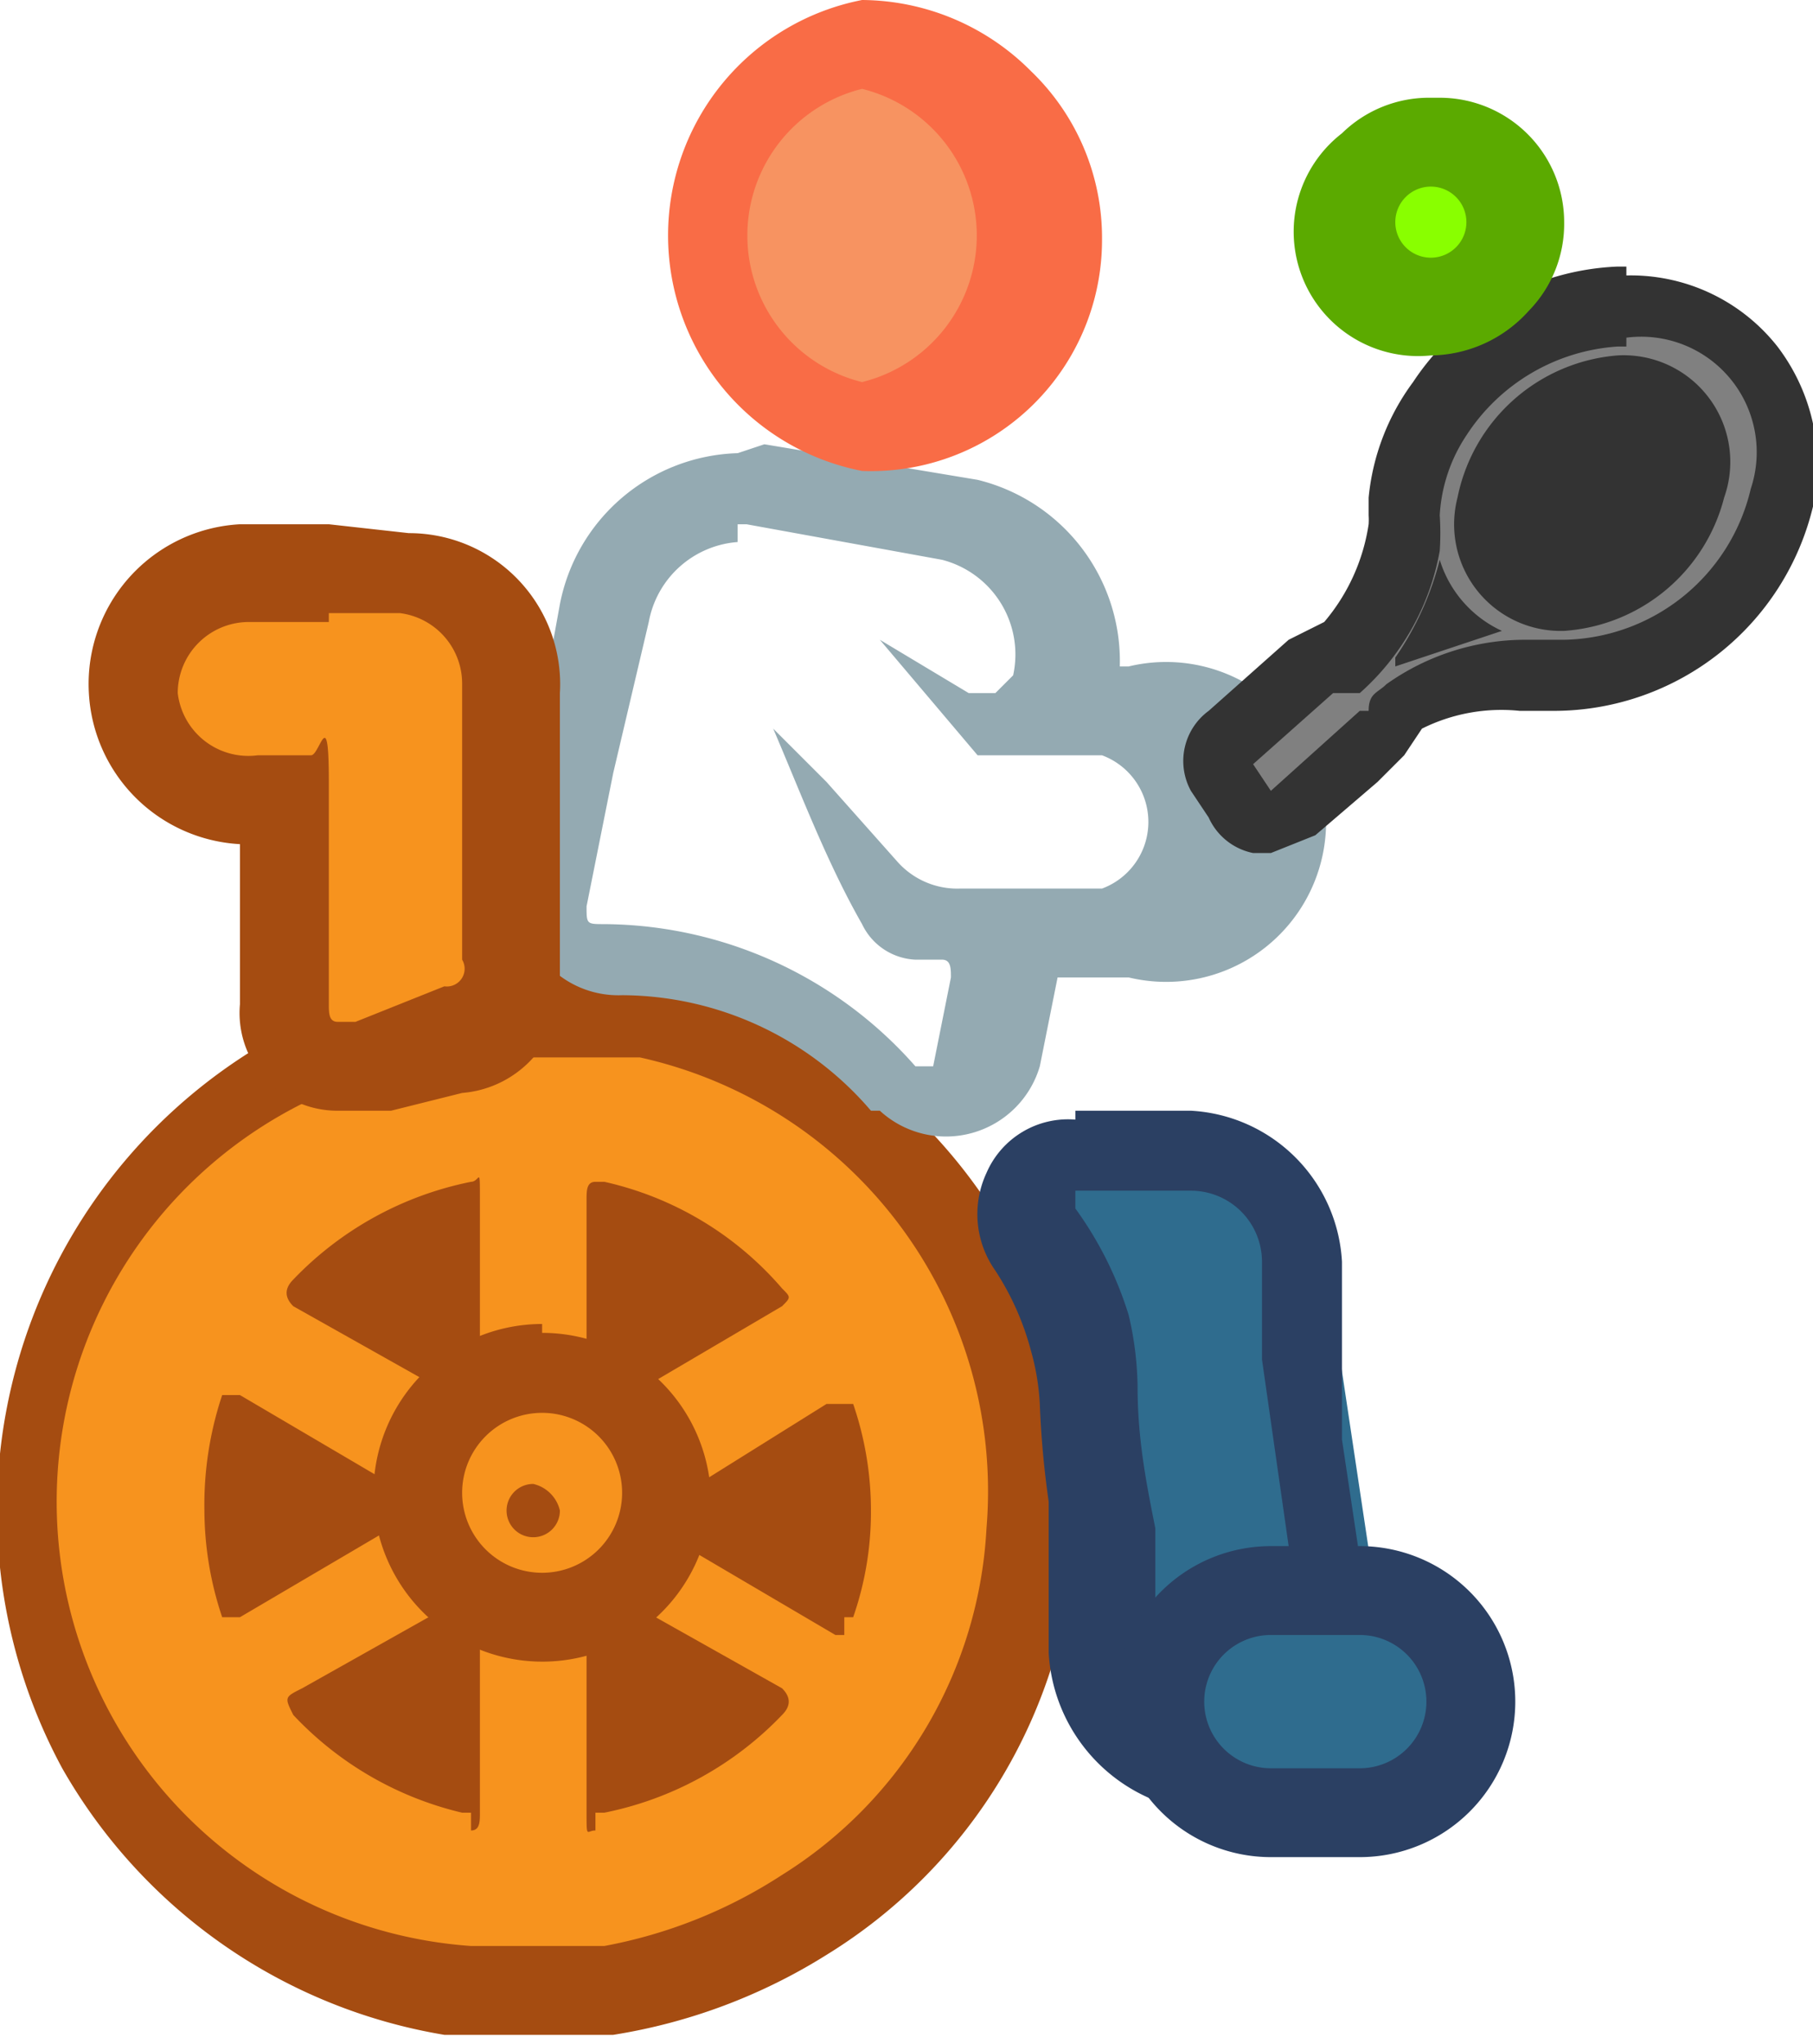 <svg xmlns="http://www.w3.org/2000/svg" viewBox="0 0 20.4 23"><defs><style>.a9be0b24-2931-4c13-b3c4-f28221327904{fill:#f7931e;}.\35 d280844-a03d-481a-8871-198be768e66e{fill:#a54c11;}.\31 a147f0e-86c8-4e91-b215-7fa6f231df7b{fill:#2f6c8e;}.\34 8817f26-6893-4ebc-bc62-2767b7b3eb39{fill:#2b4063;}.\31 9ed1aa2-e942-4c74-8da5-4fa991277897{fill:#fff;}.c9ab4c13-07ee-4af6-ae36-7d34cd7940d5{fill:#94aab2;}.e5d38e9e-1e95-4995-b960-e1e5dbd79248{fill:#f79361;}.\38 52b3cab-0c42-4652-be3f-eabd418873f2{fill:#f96c46;}.e2c412e1-c900-40b2-b4ec-4bc729241ae4{fill:gray;}.\36 36e334b-7aab-4c7b-aa60-1cfd03612918{fill:#333;}.\31 5b6f5cb-5304-49be-b680-1a160cb8d5fc{fill:#89ff00;}.eba94bcb-3598-4557-870f-954bb6815a01{fill:#5baa00;}</style></defs><title>icontab-sillarueda</title><g id="b6ca4836-000b-43e3-915b-16d40d35e98b" data-name="Capa 2"><g id="b286d3e1-b2de-454f-9ede-d5c98d8043d5" data-name="Editar cosas"><path class="a9be0b24-2931-4c13-b3c4-f28221327904" d="M5.4,22.5H5.3a5.6,5.6,0,0,1-4-2.8A5.6,5.6,0,0,1,6,11.4H7.3a5.5,5.5,0,0,1,4.3,5.8A5.4,5.4,0,0,1,9,21.6a5.9,5.9,0,0,1-2.2.8H5.4ZM7.1,20l1-.6-1-.6Zm-3.2-.6L5,20c0-.1,0-1,0-1.2Zm5.3-1.9a2.4,2.4,0,0,0,0-.6,3,3,0,0,0,0-.6l-1,.6ZM2.9,16.4a3.8,3.8,0,0,0-.1.6,2.9,2.9,0,0,0,.1.6l1-.6Zm4.3-1.2.5-.3.5-.3-1-.6ZM5,15.1V13.9l-1,.6Z"/><path class="5d280844-a03d-481a-8871-198be768e66e" d="M6,11.9H7.2a5,5,0,0,1,3.9,5.3,4.9,4.9,0,0,1-2.3,3.9,5.5,5.5,0,0,1-2,.8H5.3a5,5,0,0,1,.7-10m.9,3.8h.2l1.7-1c.1-.1.1-.1,0-.2a3.7,3.7,0,0,0-2-1.2H6.7c-.1,0-.1.1-.1.2s0,.7,0,1,0,.6,0,.9a.3.3,0,0,0,.3.4m-1.8,0c.2,0,.3-.1.3-.4s0-.6,0-.9h0c0-.3,0-.6,0-1s0-.2-.1-.2H5.3a3.8,3.8,0,0,0-2,1.1c-.1.1-.1.2,0,.3l1.6.9h.2M2.6,18.2h.1l1.7-1a.3.3,0,0,0,0-.5l-1.7-1H2.5A3.9,3.9,0,0,0,2.3,17a3.8,3.8,0,0,0,.2,1.2h.1m6.9,0h.1A3.6,3.6,0,0,0,9.8,17a3.7,3.7,0,0,0-.2-1.2H9.3l-1.6,1a.3.3,0,0,0,0,.6l1.7,1h.1M6,17.3a.3.3,0,0,0,.3-.3.4.4,0,0,0-.3-.3H6a.3.3,0,0,0-.3.3.3.3,0,0,0,.3.3H6m-.7,3.3c.1,0,.1-.1.1-.2s0-.6,0-1,0-.6,0-.9a.3.3,0,0,0-.3-.4H5l-1.6.9c-.2.1-.2.1-.1.3a3.8,3.8,0,0,0,1.9,1.1h.1m1.4,0h.1a3.8,3.8,0,0,0,2-1.1c.1-.1.1-.2,0-.3l-1.6-.9H6.9a.3.3,0,0,0-.3.4c0,.3,0,.6,0,.9s0,.7,0,1,0,.2.1.2M6,10.9H6a6.1,6.1,0,0,0-5.3,9,6.1,6.1,0,0,0,4.3,3H6.9A6.4,6.4,0,0,0,9.3,22a5.9,5.9,0,0,0,2.8-4.7,6,6,0,0,0-4.7-6.3L6,10.9Z"/><path class="1a147f0e-86c8-4e91-b215-7fa6f231df7b" d="M13.8,19.7h-.2a1.4,1.4,0,0,1-.9-1.3V16.7a10.3,10.3,0,0,1-.1-1.1,3.2,3.2,0,0,0-.1-.7,3.6,3.6,0,0,0-.5-1.1.6.6,0,0,1-.1-.6.6.6,0,0,1,.5-.3h1.3a1.3,1.3,0,0,1,1.2,1.2l.3,2,.3,2a1.3,1.3,0,0,1-.9,1.5h-.5Z"/><path class="48817f26-6893-4ebc-bc62-2767b7b3eb39" d="M12.1,13.4h1.3a.8.8,0,0,1,.8.8v1.1l.4,2.8a.8.8,0,0,1-.6,1h-.4a.9.9,0,0,1-.6-.9V17.2c-.1-.5-.2-1-.2-1.6a3.7,3.7,0,0,0-.1-.8,4.1,4.1,0,0,0-.6-1.2h0m0-1a1,1,0,0,0-1,.6,1.1,1.1,0,0,0,.1,1.1,3.1,3.1,0,0,1,.4.9,2.7,2.7,0,0,1,.1.6,10.5,10.5,0,0,0,.1,1.1v1.7a1.9,1.9,0,0,0,1.3,1.7h1a1.8,1.8,0,0,0,1.3-2.1l-.3-2V14.2a1.8,1.8,0,0,0-1.7-1.7H12.1Z"/><path class="1a147f0e-86c8-4e91-b215-7fa6f231df7b" d="M14.2,20.3a1.2,1.2,0,0,1,0-2.5h1a1.2,1.2,0,0,1,0,2.5Z"/><path class="48817f26-6893-4ebc-bc62-2767b7b3eb39" d="M15.3,18.4a.7.7,0,0,1,0,1.5h-1a.7.7,0,1,1,0-1.5h1m0-1h-1a1.7,1.7,0,1,0,0,3.5h1a1.7,1.7,0,0,0,0-3.5Z"/><path class="19ed1aa2-e942-4c74-8da5-4fa991277897" d="M10.1,12.3H9.9a4.2,4.2,0,0,0-3.1-1.4.7.7,0,0,1-.6-.2.7.7,0,0,1-.1-.6L6.5,8l.3-1.3A1.6,1.6,0,0,1,8.3,5.4h.2l2.2.5a1.6,1.6,0,0,1,1.2,1.9v.3h.7a1.3,1.3,0,0,1,0,2.5H11.2a.7.7,0,0,1,.1.5l-.2,1a.6.6,0,0,1-.6.5Z"/><path class="c9ab4c13-07ee-4af6-ae36-7d34cd7940d5" d="M8.3,5.9h.1l2.2.4a1.1,1.1,0,0,1,.8,1.3l-.2.2h-.3l-1-.6,1.1,1.3h1.4a.8.8,0,0,1,0,1.5H10.8a.9.9,0,0,1-.7-.3l-.8-.9-.6-.6c.3.7.6,1.5,1,2.2a.7.7,0,0,0,.6.4h.3c.1,0,.1.1.1.2l-.2,1h-.2a4.7,4.7,0,0,0-3.5-1.6c-.2,0-.2,0-.2-.2l.3-1.5.4-1.7a1.1,1.1,0,0,1,1-.9m0-1a2.1,2.1,0,0,0-2,1.7L6.1,7.9v.5l-.2.7v.7a1.1,1.1,0,0,0,1.1,1.4,3.7,3.7,0,0,1,2.8,1.3h.1a1.1,1.1,0,0,0,1.8-.5l.2-1h.8a1.8,1.8,0,1,0,0-3.5h-.1a2.1,2.1,0,0,0-1.6-2.1L8.6,5Z"/><path class="e5d38e9e-1e95-4995-b960-e1e5dbd79248" d="M9.7,4.8A2.2,2.2,0,0,1,9.7.5h0a2.2,2.2,0,0,1,1.5.6,2.1,2.1,0,0,1,.6,1.5A2.1,2.1,0,0,1,9.7,4.8Z"/><path class="852b3cab-0c42-4652-be3f-eabd418873f2" d="M9.7,1a1.7,1.7,0,0,1,0,3.3h0A1.7,1.7,0,0,1,9.7,1h0m0-1h0a2.7,2.7,0,0,0,0,5.3,2.6,2.6,0,0,0,2.7-2.6A2.6,2.6,0,0,0,11.6.8,2.7,2.7,0,0,0,9.7,0Z"/><path class="a9be0b24-2931-4c13-b3c4-f28221327904" d="M3.8,12c-.2,0-.6-.1-.6-.7v-.6c0-.5,0-1.1,0-1.6H2.9A1.3,1.3,0,0,1,1.5,7.8,1.3,1.3,0,0,1,2.8,6.5H4.6A1.3,1.3,0,0,1,5.7,7.8s0,2.8,0,3.1a.7.7,0,0,1-.6.8l-1,.3Z"/><path class="5d280844-a03d-481a-8871-198be768e66e" d="M3.7,6.9h.8a.8.8,0,0,1,.7.8c0,.5,0,1,0,1.5h0c0,.5,0,1.1,0,1.6a.2.2,0,0,1-.2.3L4,11.5H3.8c-.1,0-.1-.1-.1-.2s0-1.6,0-2.5-.1-.3-.2-.3H2.9A.8.8,0,0,1,2,7.8.8.8,0,0,1,2.8,7h.9M5.3,9.3h0M3.7,5.9H2.7A1.8,1.8,0,0,0,1,7.8,1.8,1.8,0,0,0,2.7,9.5c0,.4,0,.8,0,1.2v.6a1.1,1.1,0,0,0,1.1,1.2h.6l.8-.2a1.2,1.2,0,0,0,1.1-1.3c0-.4,0-.8,0-1.1V9.4h0V8.9c0-.4,0-.7,0-1.1A1.7,1.7,0,0,0,4.6,6Z"/><path class="5d280844-a03d-481a-8871-198be768e66e" d="M6.1,15.9a.9.9,0,1,1-.9.9.9.9,0,0,1,.9-.9m0-1A1.9,1.9,0,1,0,8,16.9a1.9,1.9,0,0,0-1.9-1.9Z"/><path class="e2c412e1-c900-40b2-b4ec-4bc729241ae4" d="M14.2,9.4l-.3-.2-.2-.3a.4.4,0,0,1,.1-.4l.9-.8.3-.2a2.5,2.5,0,0,0,.7-1.3V5.7a2.2,2.2,0,0,1,.4-1.1,2.6,2.6,0,0,1,2-1.1h0a1.8,1.8,0,0,1,1.5.6A1.8,1.8,0,0,1,20,5.6a2.6,2.6,0,0,1-2.5,2h-.4a2.4,2.4,0,0,0-1.4.5h-.1l-.2.3-1,.9h-.3Zm4-5a1.6,1.6,0,0,0-1.5,1.3.8.8,0,0,0,.9,1,1.6,1.6,0,0,0,1.5-1.2.9.9,0,0,0-.1-.8.9.9,0,0,0-.7-.3v0Z"/><path class="636e334b-7aab-4c7b-aa60-1cfd03612918" d="M18.3,3.8a1.3,1.3,0,0,1,1.4,1.7,2.2,2.2,0,0,1-2.1,1.7h-.4a2.7,2.7,0,0,0-1.6.5c-.1.1-.2.1-.2.3h-.1l-1,.9-.2-.3.9-.8h.3a2.8,2.8,0,0,0,.9-1.6,3,3,0,0,0,0-.4,1.8,1.8,0,0,1,.3-.9,2.2,2.2,0,0,1,1.7-1h.1m-.7,3.2h0a2,2,0,0,0,1.8-1.5A1.2,1.2,0,0,0,18.2,4h0a2,2,0,0,0-1.8,1.6,1.2,1.2,0,0,0,1.2,1.5m-1.9.4h0l1.2-.4a1.3,1.3,0,0,1-.7-.8,3.4,3.4,0,0,1-.5,1.1h0m2.6-4.4h-.1a2.9,2.9,0,0,0-2.3,1.3,2.6,2.6,0,0,0-.5,1.3c0,.1,0,.2,0,.2a.8.8,0,0,1,0,.1,2.2,2.2,0,0,1-.5,1.1l-.4.2-.9.8a.7.7,0,0,0-.2.9l.2.3a.7.7,0,0,0,.5.4h.2l.5-.2.7-.6.3-.3h0l.2-.3A2,2,0,0,1,17.1,8h.4a3,3,0,0,0,2.9-2.3,2.2,2.2,0,0,0-.4-1.8,2.1,2.1,0,0,0-1.7-.8Z"/><path class="15b6f5cb-5304-49be-b680-1a160cb8d5fc" d="M16.1,3.5a.9.9,0,0,1-.7-1.6.9.9,0,0,1,.7-.3.9.9,0,0,1,1,.9.9.9,0,0,1-.2.7,1,1,0,0,1-.7.3Z"/><path class="eba94bcb-3598-4557-870f-954bb6815a01" d="M16.1,2.1h0a.4.4,0,0,1,.4.4.4.4,0,0,1-.4.4h0a.4.4,0,0,1-.4-.4.4.4,0,0,1,.4-.4m0-1a1.4,1.4,0,0,0-1,.4,1.4,1.4,0,0,0,1,2.5,1.5,1.5,0,0,0,1.1-.5,1.4,1.4,0,0,0,.4-1,1.4,1.4,0,0,0-1.4-1.4Z"/></g></g></svg>
